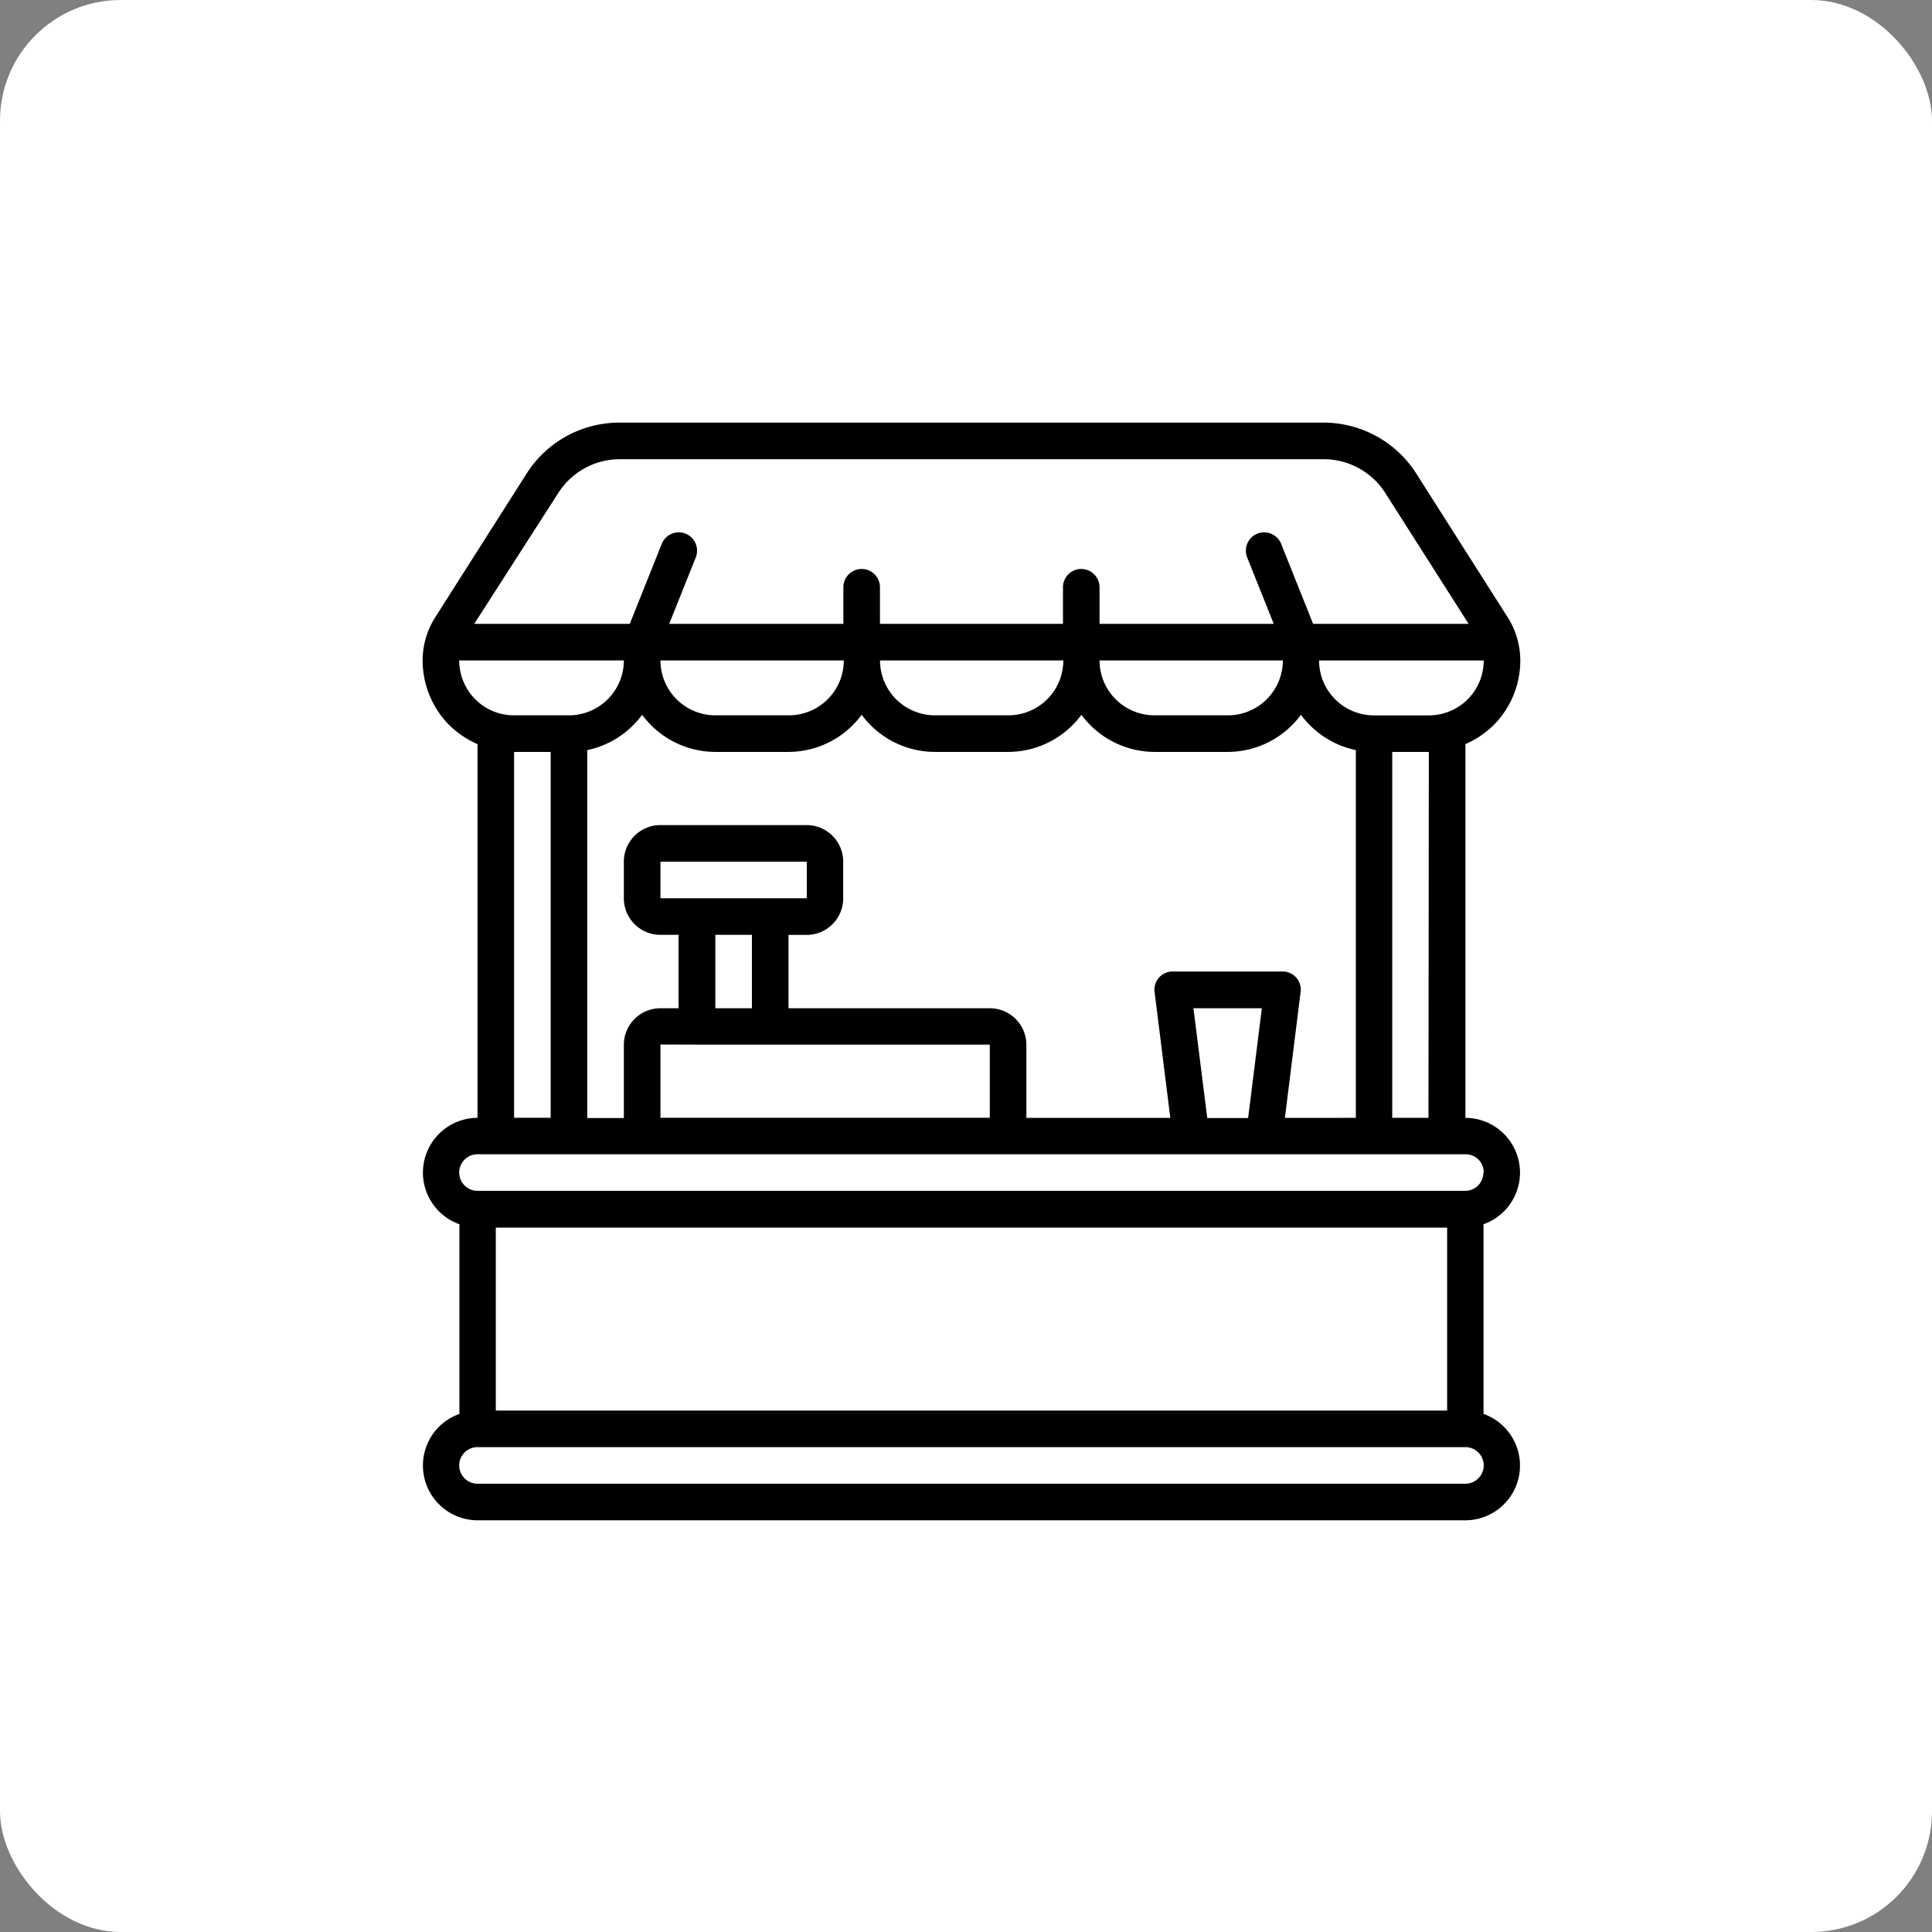 <svg xmlns="http://www.w3.org/2000/svg" width="32" height="32" xmlns:v="https://vecta.io/nano"><rect width="100%" height="100%" fill="#808080" stroke="none"/><rect width="32" height="32" rx="2" fill="#fff"/><path d="M24.739 12.01c.283-.284.442-.669.442-1.07-.001-.255-.074-.505-.212-.72l-1.51-2.375A1.82 1.82 0 0 0 21.927 7H10.254a1.82 1.82 0 0 0-1.531.843l-1.511 2.376a1.34 1.34 0 0 0-.212.72 1.52 1.52 0 0 0 .445 1.074 1.54 1.54 0 0 0 .464.312v6.19c-.441.001-.817.32-.891.755s.176.86.591 1.007v3.142c-.416.147-.665.572-.591 1.007s.45.753.891.755h16.363c.441-.001.817-.32.891-.755s-.176-.86-.591-1.007v-3.142c.416-.147.665-.572.591-1.007s-.45-.753-.891-.755v-6.19c.174-.076.332-.182.467-.315zm-.428-.428c-.171.171-.403.267-.645.267h-.909a.91.91 0 0 1-.909-.909h2.727a.91.91 0 0 1-.264.641zm-3.029 6.934l.26-2.084a.3.3 0 0 0-.3-.341h-1.818a.3.3 0 0 0-.3.341l.26 2.084H17V17.3c-.003-.332-.274-.6-.606-.6H13.06v-1.215h.3c.335 0 .606-.271.606-.606v-.607c0-.335-.271-.606-.606-.606h-2.421c-.335 0-.606.271-.606.606v.606c0 .335.271.606.606.606h.3V16.7h-.3c-.335 0-.606.271-.606.606v1.212h-.606v-6.094c.365-.076.688-.285.909-.585a1.51 1.51 0 0 0 1.212.615h1.212a1.51 1.51 0 0 0 1.212-.615 1.51 1.51 0 0 0 1.212.615H16.7a1.51 1.51 0 0 0 1.212-.615 1.51 1.51 0 0 0 1.212.615h1.212a1.51 1.51 0 0 0 1.212-.615c.221.3.544.509.909.585v6.091zM19.767 16.7H20.9l-.227 1.818h-.677zm-7.01-1.822h-1.818v-.606h2.424v.606zm-.909.606h.606V16.7h-.606zm-.3 1.818h4.846v1.212h-5.455V17.3zm9.7-6.363a.91.91 0 0 1-.909.909h-1.218a.91.91 0 0 1-.909-.909zm-3.636 0a.91.91 0 0 1-.909.909h-1.218a.91.91 0 0 1-.909-.909zm-6.666 0h3.03a.91.91 0 0 1-.909.909h-1.219a.91.91 0 0 1-.909-.909zm-1.7-2.772a1.21 1.21 0 0 1 1.008-.561h11.673a1.21 1.21 0 0 1 1.02.563l1.378 2.164h-2.576l-.529-1.325c-.062-.155-.239-.231-.394-.169s-.231.239-.169.394l.44 1.1h-2.885v-.606c0-.167-.136-.303-.303-.303s-.303.136-.303.303v.606h-3.031v-.606c0-.167-.136-.303-.303-.303s-.303.136-.303.303v.606h-2.885l.44-1.1c.062-.155-.014-.332-.169-.394s-.332.014-.394.169l-.53 1.325H7.855zm-1.64 2.772h2.727a.91.91 0 0 1-.909.909h-.909c-.241.001-.473-.095-.643-.266s-.266-.402-.266-.643zm.909 1.515h.606v6.06h-.606zm15.454 10.909H8.212v-3.03h15.757zm.3 1.212H7.909c-.167 0-.303-.136-.303-.303s.136-.303.303-.303h16.363c.167 0 .303.136.303.303s-.136.303-.303.303zm.3-5.151a.3.3 0 0 1-.3.3H7.909c-.167 0-.303-.136-.303-.303s.136-.303.303-.303h16.363a.3.3 0 0 1 .303.306zm-.909-.909h-.6v-6.061h.606z"/></svg>